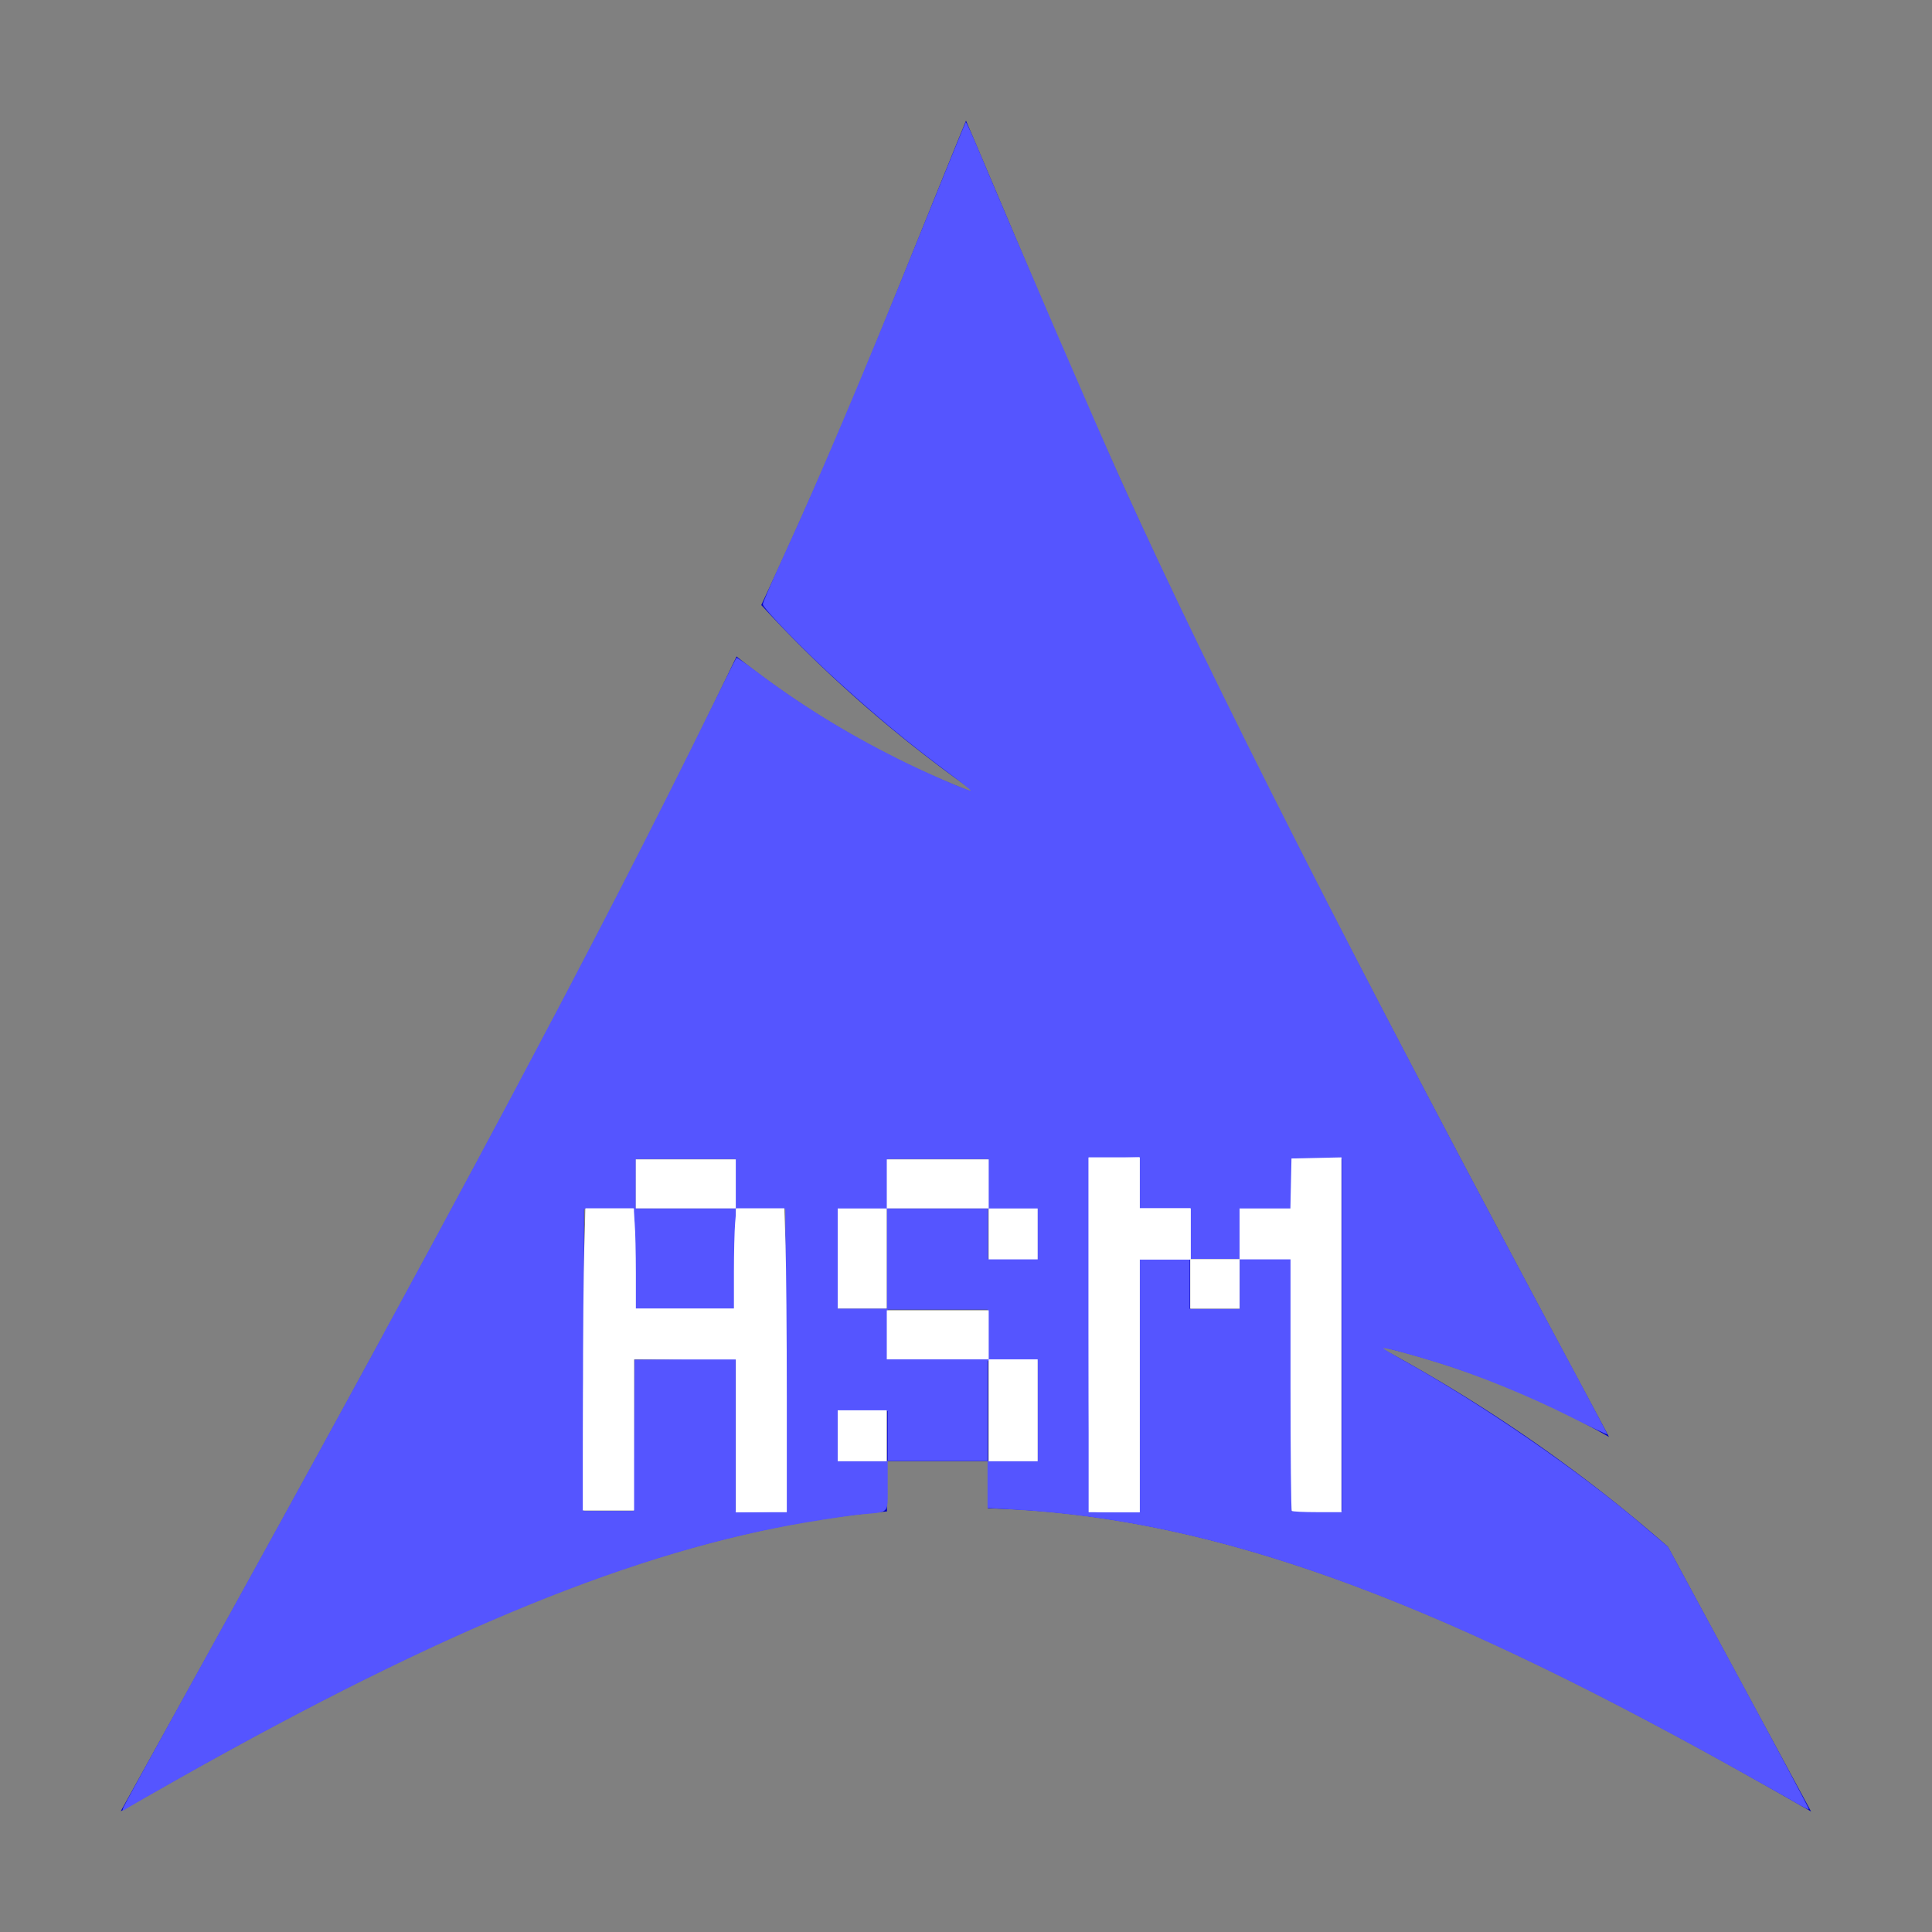 <?xml version="1.0" encoding="UTF-8" standalone="no"?>
<svg
   viewBox="0 0 32 32"
   width="32"
   height="32"
   version="1.1"
   id="svg17"
   sodipodi:docname="file_assembly.svg"
   inkscape:version="1.2.2 (b0a8486541, 2022-12-01)"
   xmlns:inkscape="http://www.inkscape.org/namespaces/inkscape"
   xmlns:sodipodi="http://sodipodi.sourceforge.net/DTD/sodipodi-0.dtd"
   xmlns="http://www.w3.org/2000/svg"
   xmlns:svg="http://www.w3.org/2000/svg">
  <rect x="0" y="0" width="32" height="32" fill="#808080" stroke="none"/>
  <sodipodi:namedview
     id="namedview19"
     pagecolor="#ffffff"
     bordercolor="#000000"
     borderopacity="0.25"
     inkscape:showpageshadow="2"
     inkscape:pageopacity="0.0"
     inkscape:pagecheckerboard="0"
     inkscape:deskcolor="#d1d1d1"
     showgrid="false"
     inkscape:zoom="32"
     inkscape:cx="25.5"
     inkscape:cy="20.984375"
     inkscape:window-width="1920"
     inkscape:window-height="1034"
     inkscape:window-x="0"
     inkscape:window-y="20"
     inkscape:window-maximized="1"
     inkscape:current-layer="svg17" />
  <defs
     id="defs7">
    <linearGradient
       id="a"
       x1="836.63"
       y1="36.205"
       x2="843.802"
       y2="14.48"
       gradientTransform="translate(525.922 30.249) rotate(180) scale(0.607 0.607)"
       gradientUnits="userSpaceOnUse">
      <stop
         offset="0"
         stop-color="#fff"
         stop-opacity="0"
         id="stop2" />
      <stop
         offset="1"
         stop-color="#fff"
         stop-opacity="0.275"
         id="stop4" />
    </linearGradient>
  </defs>
  <title
     id="title9">file_type_assembly</title>
  <path
     d="M16,2c-1.246,3.056-2,5.057-3.391,8.022A21.884,21.884,0,0,0,16.2,13.156a14.858,14.858,0,0,1-4-2.283C10.43,14.579,7.646,19.855,2,30c5.186-2.994,9.012-4.648,12.691-4.966V24.2h-.834v-.837h.834V24.2h1.675V22.521H14.691v-.834h-.834V20.013h.834v-.834h1.675v.834H17.2v.837h-.837v-.837H14.691v1.675h1.675v.834H17.2V24.2h-.837v.783c3.98.1,8.006,1.772,13.634,5.021-.863-1.589-1.636-3.021-2.372-4.385a25.526,25.526,0,0,0-4.833-3.333A14.436,14.436,0,0,1,26.65,23.8C19.17,9.872,18.565,8.02,16,2ZM10.511,19.179h1.671v.834h.837v5.021h-.837V22.521H10.511v2.512H9.673V20.013h.837Zm0,.834v1.675h1.671V20.013Zm7.526-.834h.837v.834h.837v.837h.834v-.837h.837v-.834h.837v5.855h-.837V20.85h-.837v.837h-.834V20.85h-.837v4.184h-.837Z"
     style="fill:#0000bf"
     id="path11" />
  <path
     d="M23.881,18.642c-6.069-8.237-7.476-14.876-7.832-16.461A175.217,175.217,0,0,0,23.881,18.642Z"
     style="fill:#fff;fill-opacity:0.166"
     id="path13" />
  <path
     d="M16.051,2.12,15.6,3.227c-.159.391-.311.765-.461,1.131s-.3.724-.448,1.077-.3.7-.448,1.053-.3.706-.465,1.066-.329.729-.506,1.111-.362.778-.561,1.193c-.028.057-.061.123-.089.181A21.872,21.872,0,0,0,16.2,13.156a14.879,14.879,0,0,1-3.989-2.276l-.14.287c-.065.133-.144.283-.212.42l-.106.219c-.878,1.793-2.006,3.984-3.524,6.822,3.551-2,7.381-4.887,14.338-2.4-.349-.661-.67-1.28-.971-1.863s-.581-1.128-.841-1.644-.5-1-.725-1.463-.433-.9-.629-1.313-.38-.818-.554-1.2-.339-.754-.5-1.118S18.047,6.9,17.9,6.546s-.291-.709-.434-1.066c-.036-.091-.073-.186-.109-.277C16.949,4.247,16.536,3.258,16.051,2.12Z"
     style="fill:url(#a)"
     id="path15" />
  <path
     style="fill:#5555ff;stroke-width:0.038"
     d="m 2.039,29.945 c 0.013,-0.034 0.505,-0.931 1.093,-1.993 4.373,-7.897 6.756,-12.367 8.683,-16.292 0.202,-0.412 0.374,-0.755 0.382,-0.763 0.008,-0.008 0.162,0.097 0.342,0.233 0.722,0.544 1.48,1.012 2.338,1.441 0.455,0.228 1.181,0.544 1.202,0.523 0.006,-0.006 -0.2,-0.169 -0.458,-0.361 -0.594,-0.444 -1.104,-0.868 -1.738,-1.444 -0.571,-0.519 -1.248,-1.215 -1.248,-1.284 0,-0.026 0.167,-0.409 0.37,-0.852 0.556,-1.211 1.261,-2.873 2.166,-5.109 0.447,-1.105 0.819,-2.015 0.825,-2.022 0.007,-0.007 0.11,0.221 0.23,0.506 0.647,1.541 1.948,4.557 2.341,5.425 1.517,3.354 3.896,8.033 7.498,14.748 0.307,0.573 0.559,1.049 0.559,1.058 0,0.009 -0.278,-0.124 -0.618,-0.295 -0.687,-0.346 -1.547,-0.696 -2.203,-0.897 -0.485,-0.149 -0.875,-0.252 -0.891,-0.236 -0.006,0.006 0.137,0.093 0.318,0.193 1.335,0.743 2.907,1.826 3.999,2.757 l 0.399,0.34 1.173,2.168 c 0.645,1.192 1.168,2.174 1.161,2.18 -0.007,0.007 -0.106,-0.044 -0.222,-0.111 C 29.626,29.79 29.152,29.524 28.688,29.266 23.591,26.431 20.153,25.197 16.818,25.004 l -0.461,-0.027 v -0.39 -0.39 h -0.827 -0.827 v 0.413 c 0,0.473 0.04,0.429 -0.432,0.472 -0.145,0.013 -0.551,0.072 -0.902,0.131 -2.82,0.471 -6.023,1.777 -10.378,4.23 -0.434,0.245 -0.831,0.472 -0.882,0.504 -0.085,0.055 -0.09,0.055 -0.068,-0.003 z m 8.461,-6.17 0.01,-1.25 0.837,-0.01 0.837,-0.01 v 1.26 1.26 h 0.414 0.414 V 22.524 20.024 H 12.597 12.183 V 19.61 19.196 H 11.356 10.529 v 0.414 0.414 h 0.827 0.827 v 0.827 0.827 H 11.337 10.491 V 20.851 20.024 H 10.078 9.664 v 2.501 2.501 h 0.413 0.413 z m 8.377,-0.837 v -2.087 h 0.414 0.414 v 0.414 0.414 h 0.414 0.414 v -0.414 -0.414 h 0.432 0.432 v 2.087 2.087 h 0.414 0.414 V 22.11 19.196 h -0.414 -0.414 v 0.414 0.414 H 20.964 20.531 v 0.414 0.414 H 20.118 19.704 V 20.437 20.024 H 19.29 18.877 V 19.61 19.196 h -0.414 -0.414 v 2.914 2.914 h 0.414 0.414 z m -4.174,0.846 v -0.414 h -0.414 -0.414 v 0.414 0.414 h 0.414 0.414 z m 2.482,-0.414 v -0.827 h -0.414 -0.414 v 0.827 0.827 h 0.414 0.414 z m -0.827,-1.278 v -0.414 h -0.827 -0.827 v -0.827 -0.827 h 0.827 0.827 v 0.414 0.414 h 0.414 0.414 V 20.437 20.024 H 16.771 16.357 V 19.61 19.196 h -0.827 -0.827 v 0.414 0.414 h -0.414 -0.414 v 0.827 0.827 h 0.414 0.414 v 0.414 0.414 h 0.827 0.827 z"
     id="path194" />
  <path
     style="fill:#5555ff;stroke-width:0.004"
     d="m 6.363,22.12 v -0.042 l 0.09,-0.166 C 7.481,20.024 8.367,18.372 9.069,17.04 l 0.082,-0.155 4.237,-6.2e-5 4.237,-6.2e-5 v 2.639 2.639 H 16.992 16.359 V 21.926 21.689 H 15.531 14.703 v 0.236 0.236 h -0.846 -0.846 v -1.07 -1.07 h -0.414 -0.414 l -9.86e-4,0.833 -9.85e-4,0.833 -0.835,9.86e-4 c -0.741,8.74e-4 -0.835,3.2e-4 -0.835,-0.005 0,-0.004 -0.004,-0.006 -0.01,-0.006 h -0.01 V 20.85 20.021 l -0.409,9.95e-4 -0.409,9.94e-4 -9.836e-4,1.069 -9.836e-4,1.069 H 8.018 6.363 Z M 14.691,20.85 V 20.021 H 14.283 13.875 v 0.828 0.828 h 0.408 0.408 z m 2.492,-0.414 v -0.414 h -0.41 -0.41 v 0.414 0.414 h 0.41 0.41 z m -5.002,-0.832 v -0.408 h -0.826 -0.826 l -9.95e-4,0.409 -9.94e-4,0.409 0.827,-9.86e-4 0.827,-9.85e-4 z m 4.177,9.76e-4 -9.94e-4,-0.409 -0.827,-9.85e-4 -0.827,-9.86e-4 v 0.41 0.41 h 0.828 0.828 z"
     id="path196" />
  <path
     style="fill:#ffffff;stroke-width:0.031"
     d="M 12.188,23.782 V 22.516 H 11.344 10.5 v 1.25 1.25 H 10.078 9.656 l 3.31e-5,-0.883 c 1.82e-5,-0.486 0.009,-1.611 0.021,-2.5 l 0.021,-1.617 h 0.401 0.401 l 0.008,0.836 0.008,0.836 h 0.828 0.828 l 0.008,-0.836 0.008,-0.836 h 0.402 0.402 l 0.022,2.133 c 0.012,1.173 0.017,2.302 0.012,2.508 l -0.01,0.375 -0.414,0.009 -0.414,0.009 z"
     id="path256" />
  <path
     style="fill:#ffffff;stroke-width:0.031"
     d="m 10.531,19.609 v -0.406 h 0.828 0.828 v 0.406 0.406 H 11.359 10.531 Z"
     id="path258" />
  <path
     style="fill:#ffffff;stroke-width:0.031"
     d="M 12.188,23.781 V 22.516 H 11.344 10.5 v 1.25 1.25 H 10.078 9.656 v -1.839 c 0,-1.011 0.009,-2.136 0.021,-2.5 l 0.021,-0.661 h 0.397 0.397 l 0.02,0.239 c 0.011,0.131 0.02,0.504 0.02,0.828 v 0.589 h 0.812 0.812 V 21.083 c 0,-0.324 0.009,-0.697 0.02,-0.828 l 0.02,-0.239 h 0.397 0.397 l 0.021,0.614 c 0.011,0.338 0.021,1.47 0.021,2.516 v 1.901 H 12.609 12.188 Z"
     id="path260" />
  <path
     style="fill:#ffffff;stroke-width:0.031"
     d="m 13.875,20.844 v -0.828 h 0.406 0.406 v 0.828 0.828 H 14.281 13.875 Z"
     id="path262" />
  <path
     style="fill:#ffffff;stroke-width:0.031"
     d="m 14.688,19.609 v -0.406 h 0.844 0.844 v 0.406 0.406 H 15.531 14.688 Z"
     id="path264" />
  <path
     style="fill:#ffffff;stroke-width:0.031"
     d="m 16.375,20.438 v -0.422 h 0.406 0.406 V 20.438 20.859 H 16.781 16.375 Z"
     id="path266" />
  <path
     style="fill:#ffffff;stroke-width:0.031"
     d="m 14.688,22.109 v -0.406 h 0.844 0.844 v 0.406 0.406 H 15.531 14.688 Z"
     id="path268" />
  <path
     style="fill:#ffffff;stroke-width:0.031"
     d="m 13.875,23.781 v -0.422 h 0.406 0.406 v 0.422 0.422 H 14.281 13.875 Z"
     id="path270" />
  <path
     style="fill:#ffffff;stroke-width:0.031"
     d="m 16.375,23.359 v -0.844 h 0.406 0.406 v 0.844 0.844 H 16.781 16.375 Z"
     id="path272" />
  <path
     style="fill:#ffffff;stroke-width:0.031"
     d="m 18.046,25.008 c -0.008,-0.021 -0.011,-1.34 -0.007,-2.93 l 0.008,-2.891 0.414,-0.009 0.414,-0.009 v 0.423 0.423 h 0.422 0.422 V 20.438 20.859 H 19.297 18.875 v 2.094 2.094 h -0.407 c -0.297,0 -0.411,-0.011 -0.422,-0.039 z"
     id="path274" />
  <path
     style="fill:#ffffff;stroke-width:0.031"
     d="m 19.719,21.266 v -0.406 h 0.406 0.406 v 0.406 0.406 H 20.125 19.719 Z"
     id="path276" />
  <path
     style="fill:#ffffff;stroke-width:0.031"
     d="m 18.052,25.026 c -0.011,-0.011 -0.021,-1.333 -0.021,-2.938 V 19.172 H 18.453 18.875 v 0.422 0.422 h 0.422 0.422 V 20.438 20.859 H 19.297 18.875 v 2.094 2.094 h -0.401 c -0.221,0 -0.41,-0.009 -0.422,-0.021 z"
     id="path267" />
  <path
     style="fill:#ffffff;stroke-width:0.031"
     d="m 19.719,21.266 v -0.406 h 0.406 0.406 v 0.406 0.406 H 20.125 19.719 Z"
     id="path269" />
  <path
     style="fill:#ffffff;stroke-width:0.031"
     d="M 21.396,25.026 C 21.384,25.015 21.375,24.072 21.375,22.932 V 20.859 H 20.953 20.531 V 20.438 20.016 h 0.421 0.421 l 0.009,-0.414 0.009,-0.414 0.414,-0.009 0.414,-0.009 v 2.938 2.938 h -0.401 c -0.221,0 -0.41,-0.009 -0.422,-0.021 z"
     id="path271" />
  <path
     style="fill:#ffffff;stroke-width:0.031"
     d="m 18.031,22.109 v -2.938 H 18.453 18.875 v 0.422 0.422 h 0.422 0.422 V 20.438 20.859 H 19.297 18.875 v 2.094 2.094 H 18.453 18.031 Z"
     id="path273" />
  <path
     style="fill:#ffffff;stroke-width:0.031"
     d="m 19.719,21.266 v -0.406 h 0.406 0.406 v 0.406 0.406 H 20.125 19.719 Z"
     id="path275" />
</svg>
